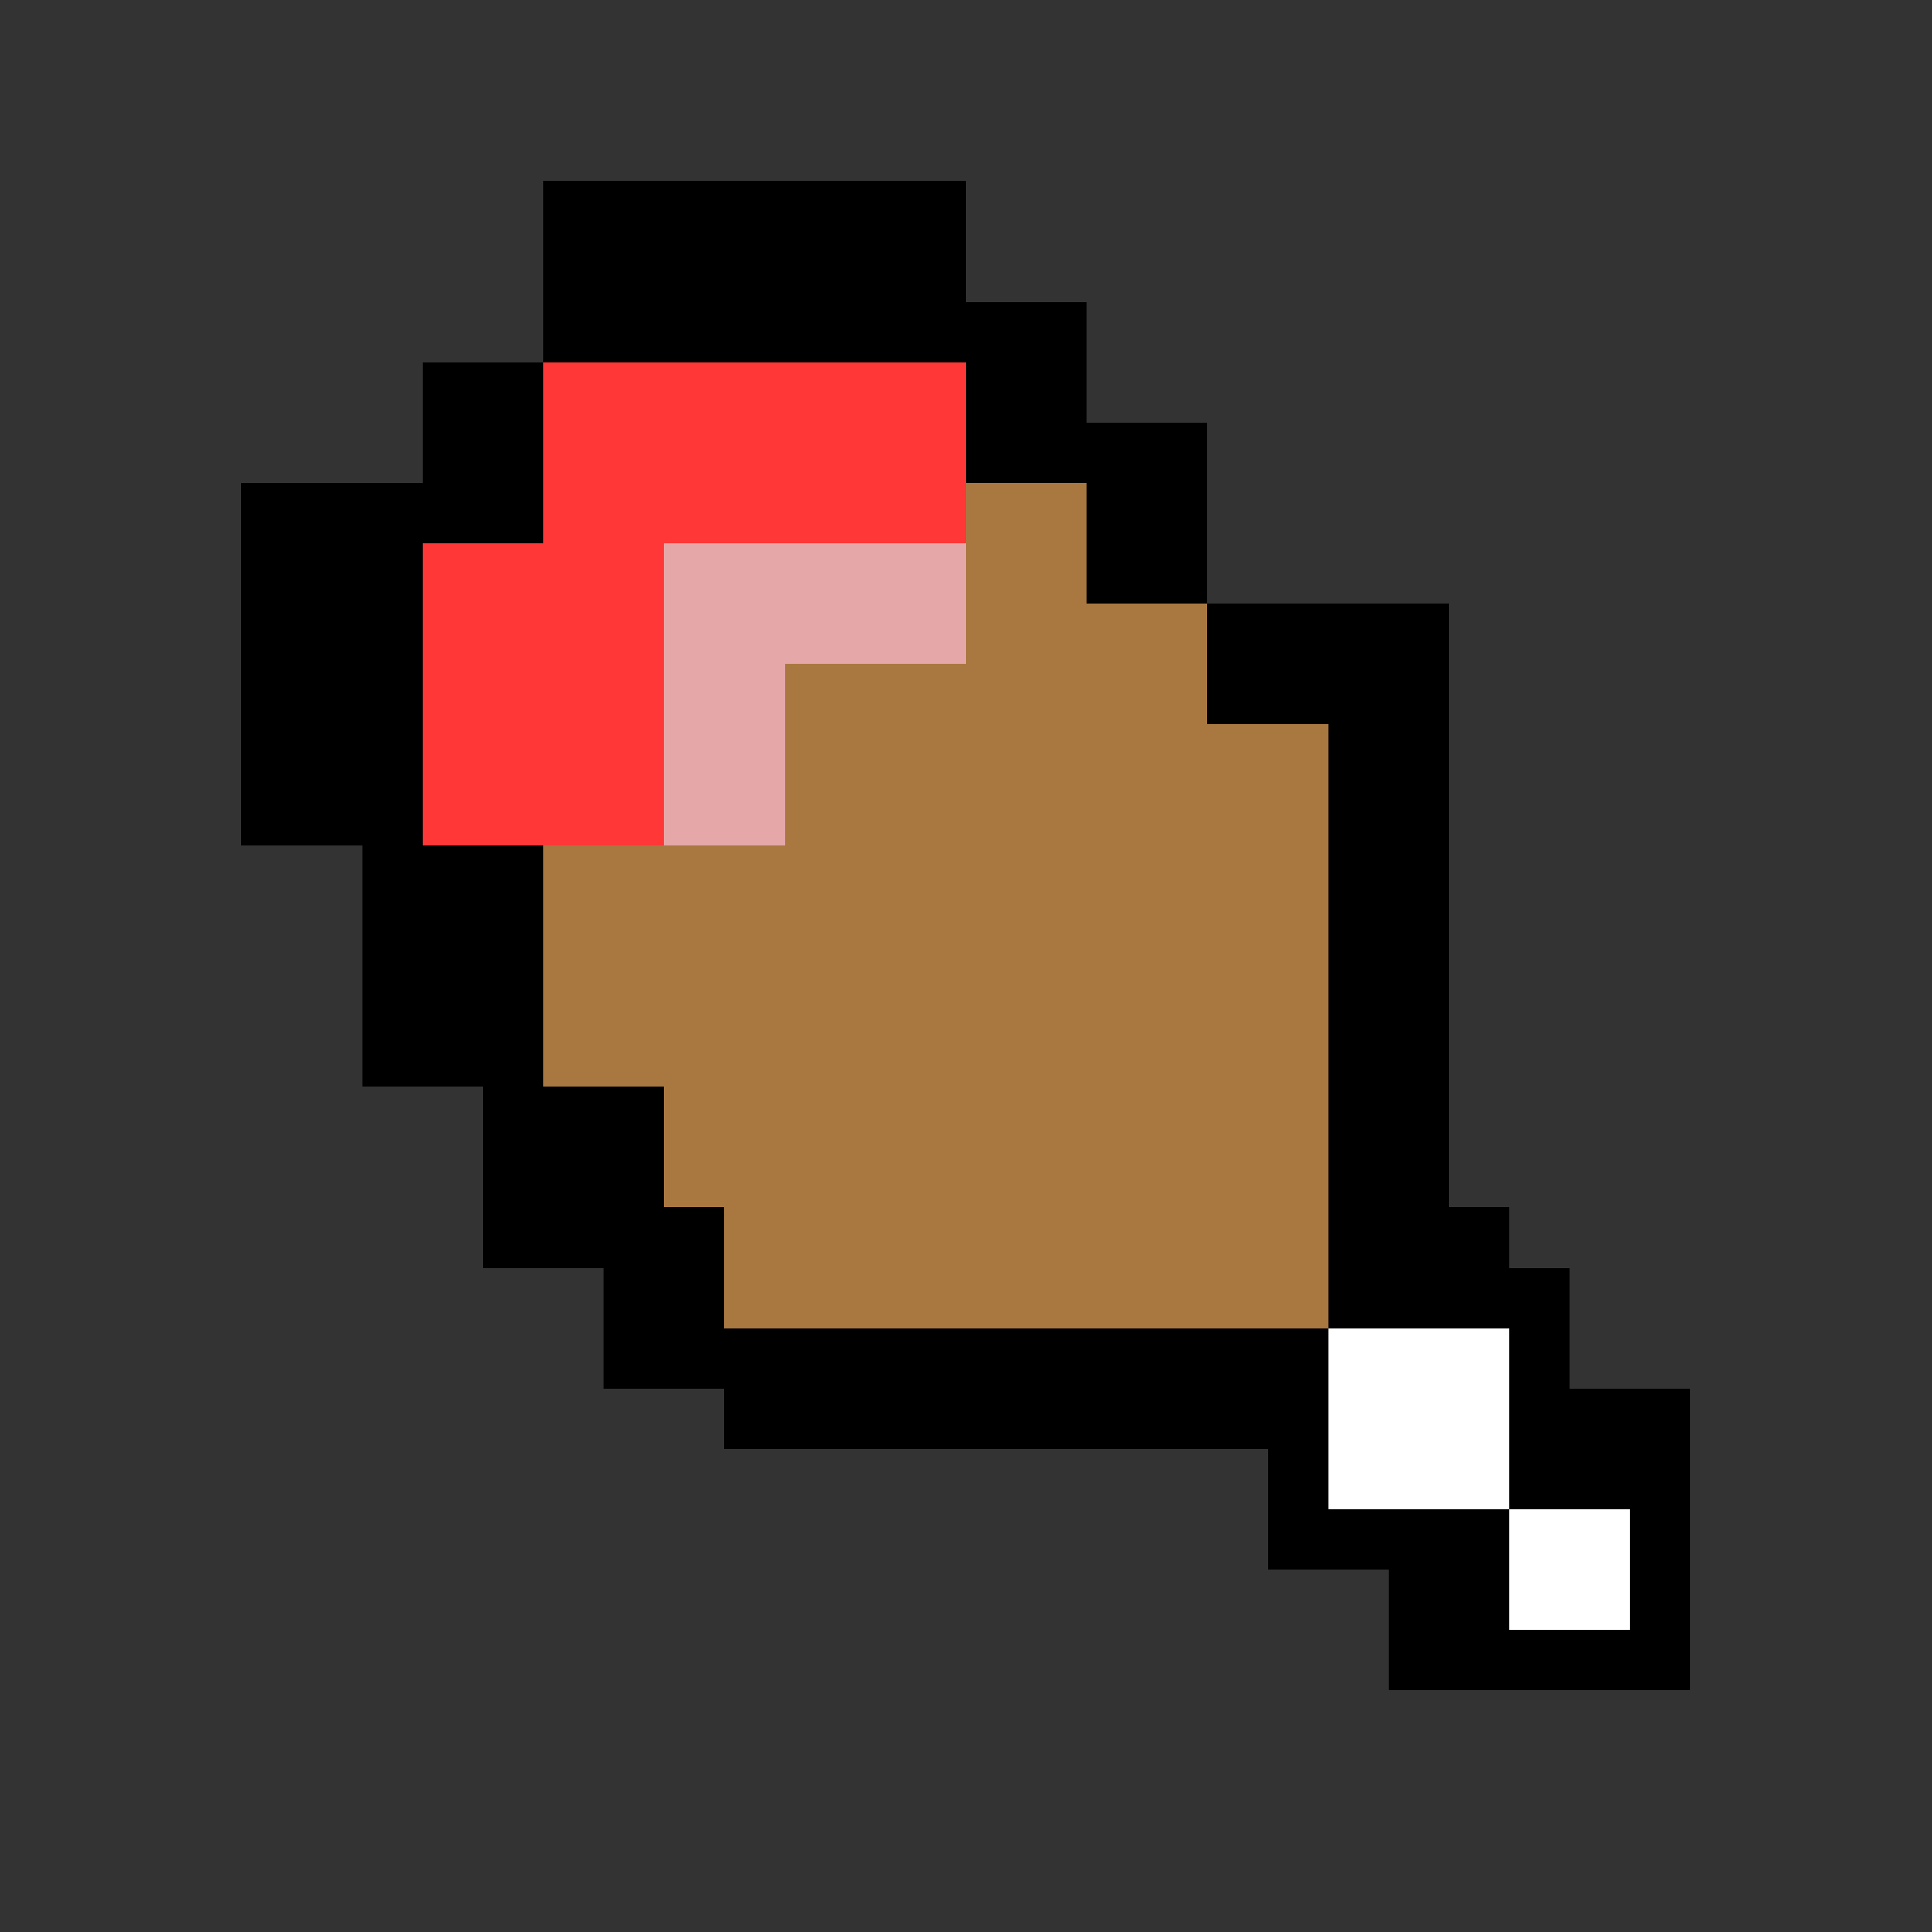 <svg xmlns="http://www.w3.org/2000/svg" viewBox="0 -0.5 32 32" shape-rendering="crispEdges">
<rect x="0" y="-0.5" width="32" height="32" fill="#333333" stroke="none"/>
<path stroke="#000000" d="M9 3h7M9 4h7M9 5h9M7 6h2M16 6h2M7 7h2M16 7h4M4 8h5M18 8h2M4 9h3M18 9h2M4 10h3M20 10h4M4 11h3M20 11h4M4 12h3M22 12h2M4 13h3M22 13h2M6 14h3M22 14h2M6 15h3M22 15h2M6 16h3M22 16h2M6 17h3M22 17h2M8 18h3M22 18h2M8 19h3M22 19h2M8 20h4M22 20h3M10 21h2M22 21h4M10 22h12M25 22h1M12 23h10M25 23h3M21 24h1M25 24h3M21 25h4M27 25h1M23 26h2M27 26h1M23 27h5" />
<path stroke="#ff3737" d="M9 6h7M9 7h7M9 8h7M7 9h4M7 10h4M7 11h4M7 12h4M7 13h4" />
<path stroke="#a97841" d="M16 8h2M16 9h2M16 10h4M13 11h7M13 12h9M13 13h9M9 14h13M9 15h13M9 16h13M9 17h13M11 18h11M11 19h11M12 20h10M12 21h10" />
<path stroke="#e5a7a7" d="M11 9h5M11 10h5M11 11h2M11 12h2M11 13h2" />
<path stroke="#ffffff" d="M22 22h3M22 23h3M22 24h3M25 25h2M25 26h2" />
</svg>